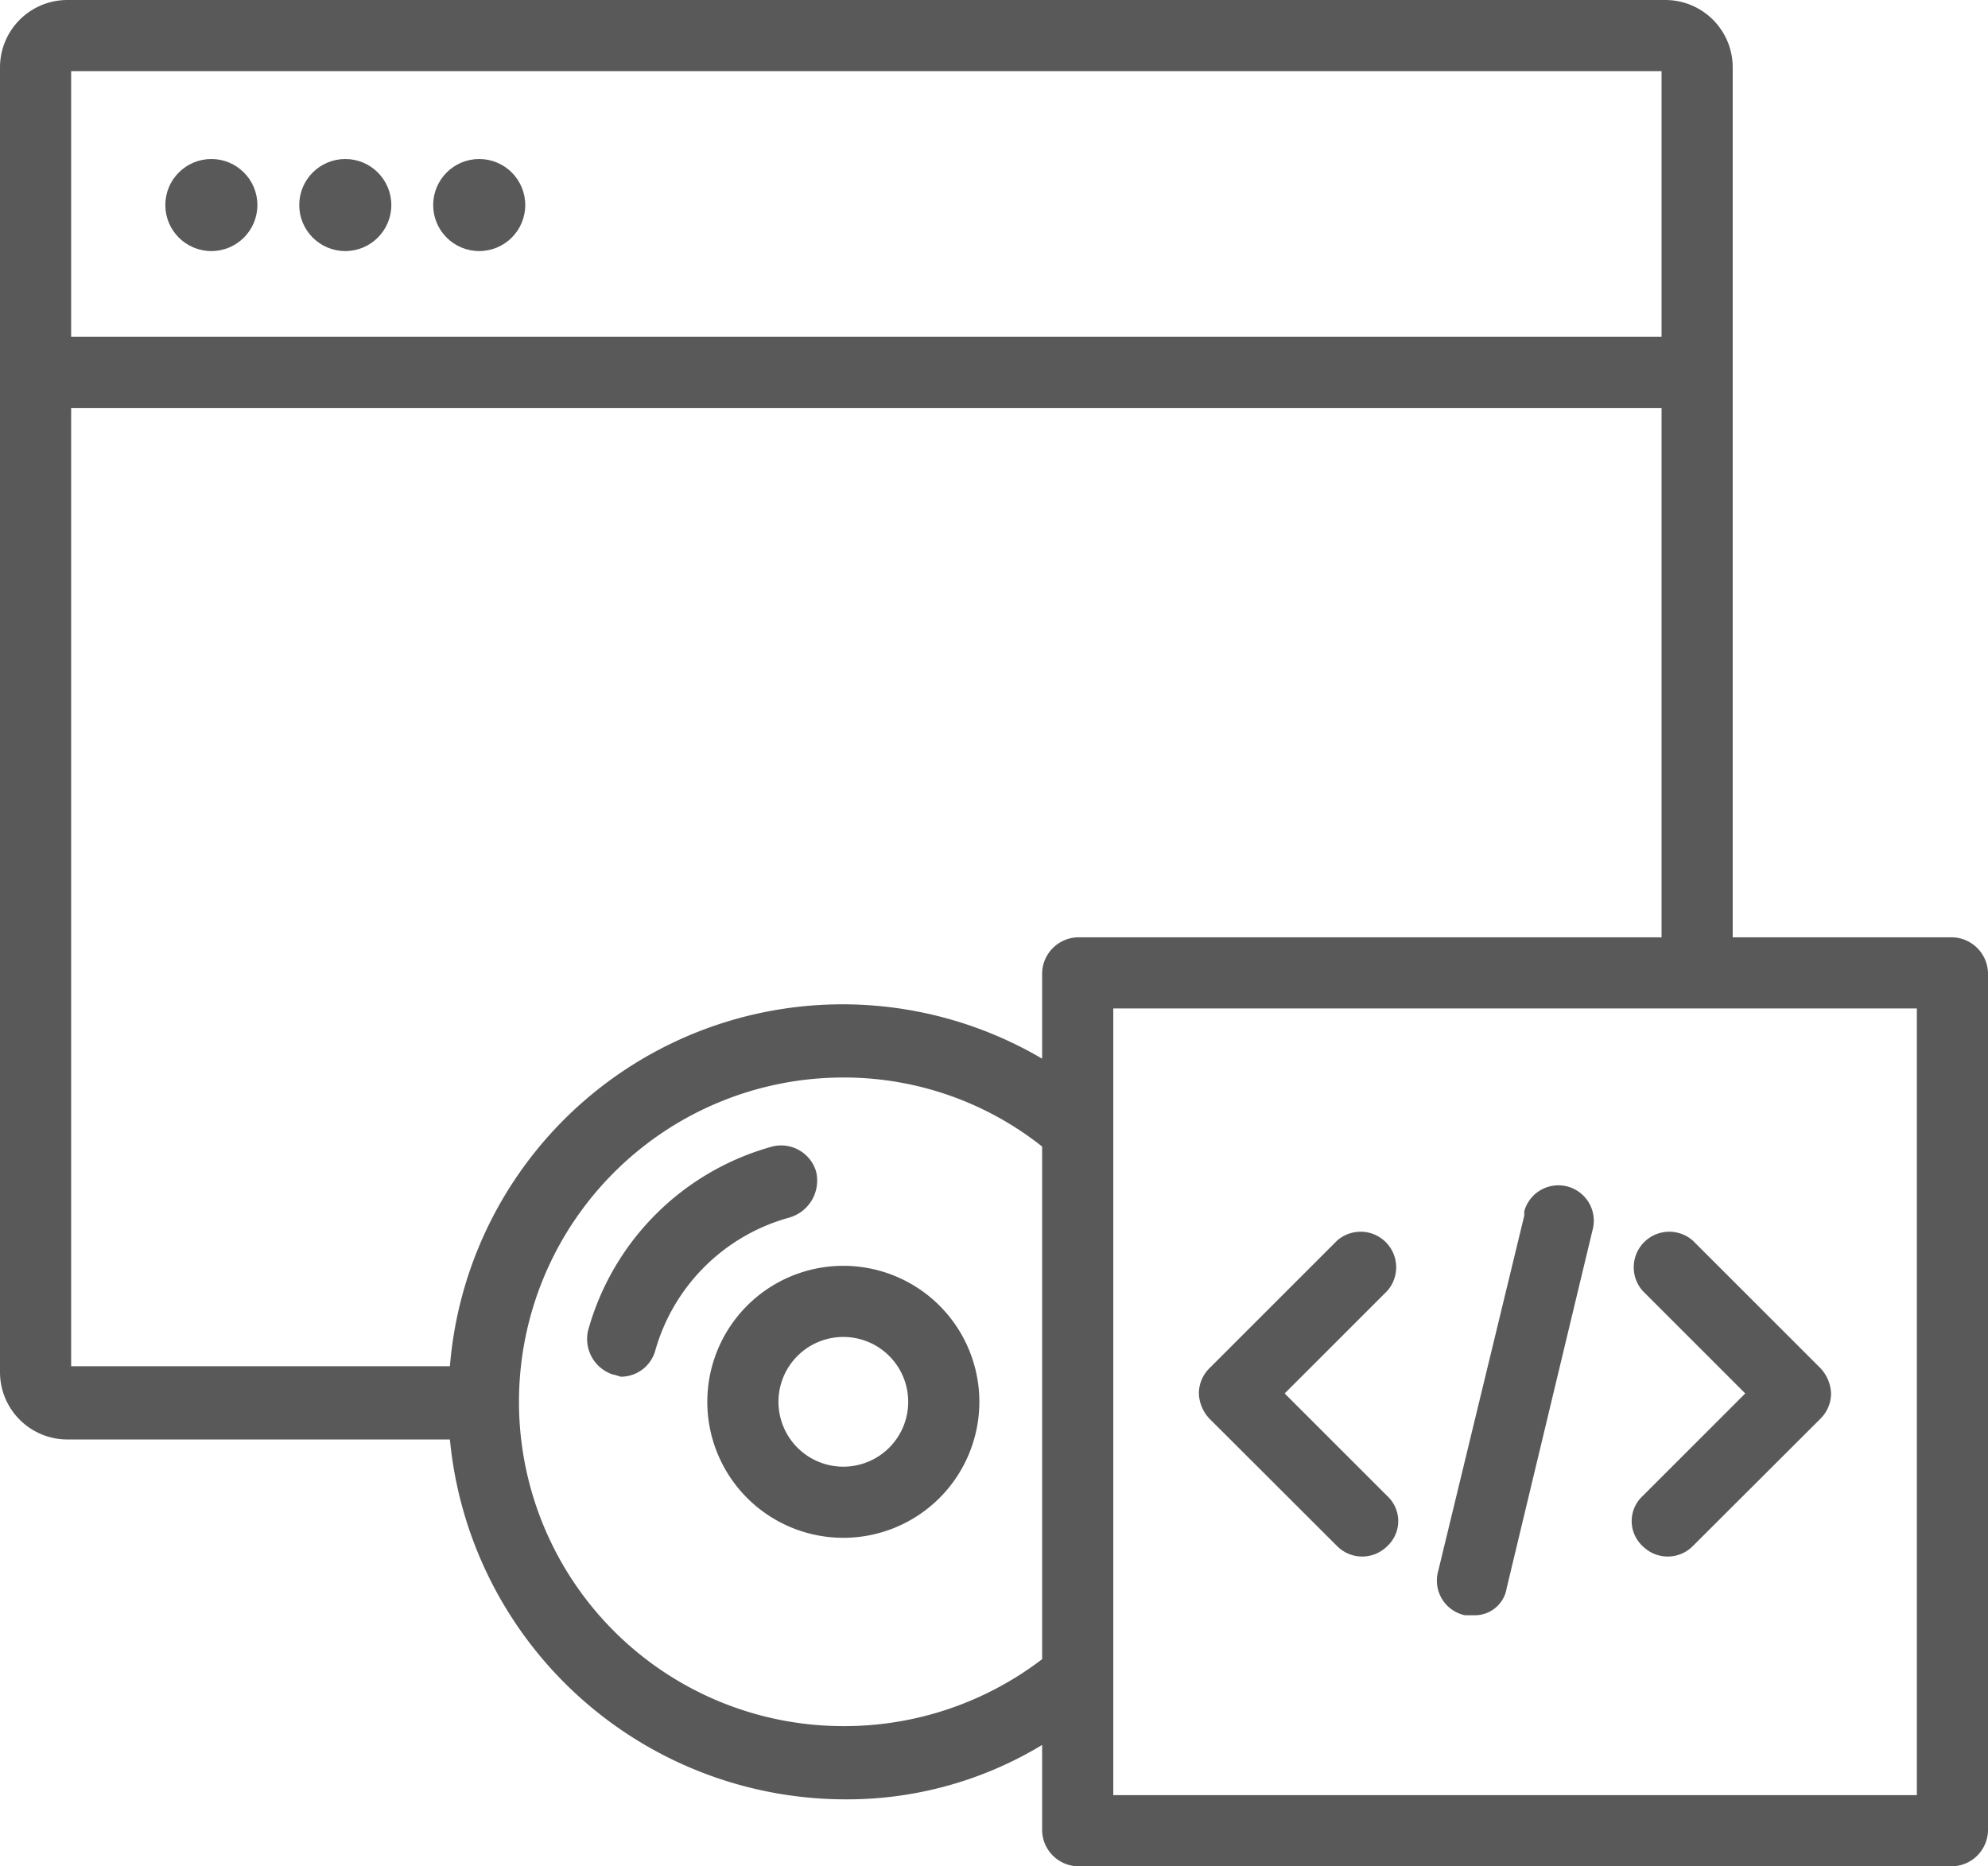 <svg xmlns="http://www.w3.org/2000/svg" viewBox="0 0 95 89.2"><defs><style>.cls-1{fill:#595959;}</style></defs><title>software-2</title><g id="Calque_2" data-name="Calque 2"><g id="Calque_1-2" data-name="Calque 1"><g id="Calque_1-2-2" data-name="Calque 1-2"><g id="Calque_1-2-2-2" data-name="Calque 1-2-2"><circle class="cls-1" cx="10.1" cy="9.8" r="2.2"/><circle class="cls-1" cx="16.5" cy="9.8" r="2.2"/><circle class="cls-1" cx="22.9" cy="9.8" r="2.2"/><path class="cls-1" d="M39,56a1.74,1.74,0,0,0-2.1-1.2,12.6,12.6,0,0,0-8.8,8.8,1.79,1.79,0,0,0,1.2,2.1c.1,0,.3.1.4.1a1.71,1.71,0,0,0,1.6-1.2,9.18,9.18,0,0,1,6.4-6.4A1.84,1.84,0,0,0,39,56Z"/><path class="cls-1" d="M40.3,60.5A6.5,6.5,0,1,0,46.8,67,6.5,6.5,0,0,0,40.3,60.5Zm0,9.6A3.1,3.1,0,1,1,43.4,67a3.1,3.1,0,0,1-3.1,3.1Z"/><path class="cls-1" d="M93.3,44.8H82.8V3.2A3.22,3.22,0,0,0,79.6,0H3.2A3.22,3.22,0,0,0,0,3.2V65.6a3.22,3.22,0,0,0,3.2,3.2H21.5A19,19,0,0,0,40.3,86a18,18,0,0,0,9.5-2.6v4.1a1.75,1.75,0,0,0,1.7,1.7H93.3A1.75,1.75,0,0,0,95,87.5v-41A1.75,1.75,0,0,0,93.3,44.8ZM79.4,3.4V16.1H3.4V3.4ZM40.3,82.5a15.5,15.5,0,1,1,0-31,15.23,15.23,0,0,1,9.5,3.3V79.3A15.55,15.55,0,0,1,40.3,82.5Zm9.5-36v4.1A18.82,18.82,0,0,0,21.5,65.3H3.4V19.5h76V44.8H51.5A1.75,1.75,0,0,0,49.8,46.5ZM91.6,85.8H53.2V48.2H91.6Z"/><path class="cls-1" d="M63.9,73.9a1.69,1.69,0,0,0,2.39,0h0a1.63,1.63,0,0,0,.1-2.3l-.1-.1-4.9-4.9,4.9-4.9a1.7,1.7,0,0,0-2.4-2.4l-6.1,6.1a1.7,1.7,0,0,0-.5,1.2,1.85,1.85,0,0,0,.5,1.2Z"/><path class="cls-1" d="M78.5,73.9a1.69,1.69,0,0,0,2.39,0h0L87,67.8a1.7,1.7,0,0,0,.5-1.2,1.85,1.85,0,0,0-.5-1.2l-6.1-6.1a1.7,1.7,0,0,0-2.4,2.4l4.9,4.9-4.9,4.9a1.63,1.63,0,0,0-.1,2.3A.47.47,0,0,0,78.5,73.9Z"/><path class="cls-1" d="M70,77.2h.4A1.54,1.54,0,0,0,72,75.9l4.1-17.1a1.69,1.69,0,0,0-3.26-.91h0v.21L68.7,75.2A1.69,1.69,0,0,0,70,77.2Z"/></g></g></g></g></svg>